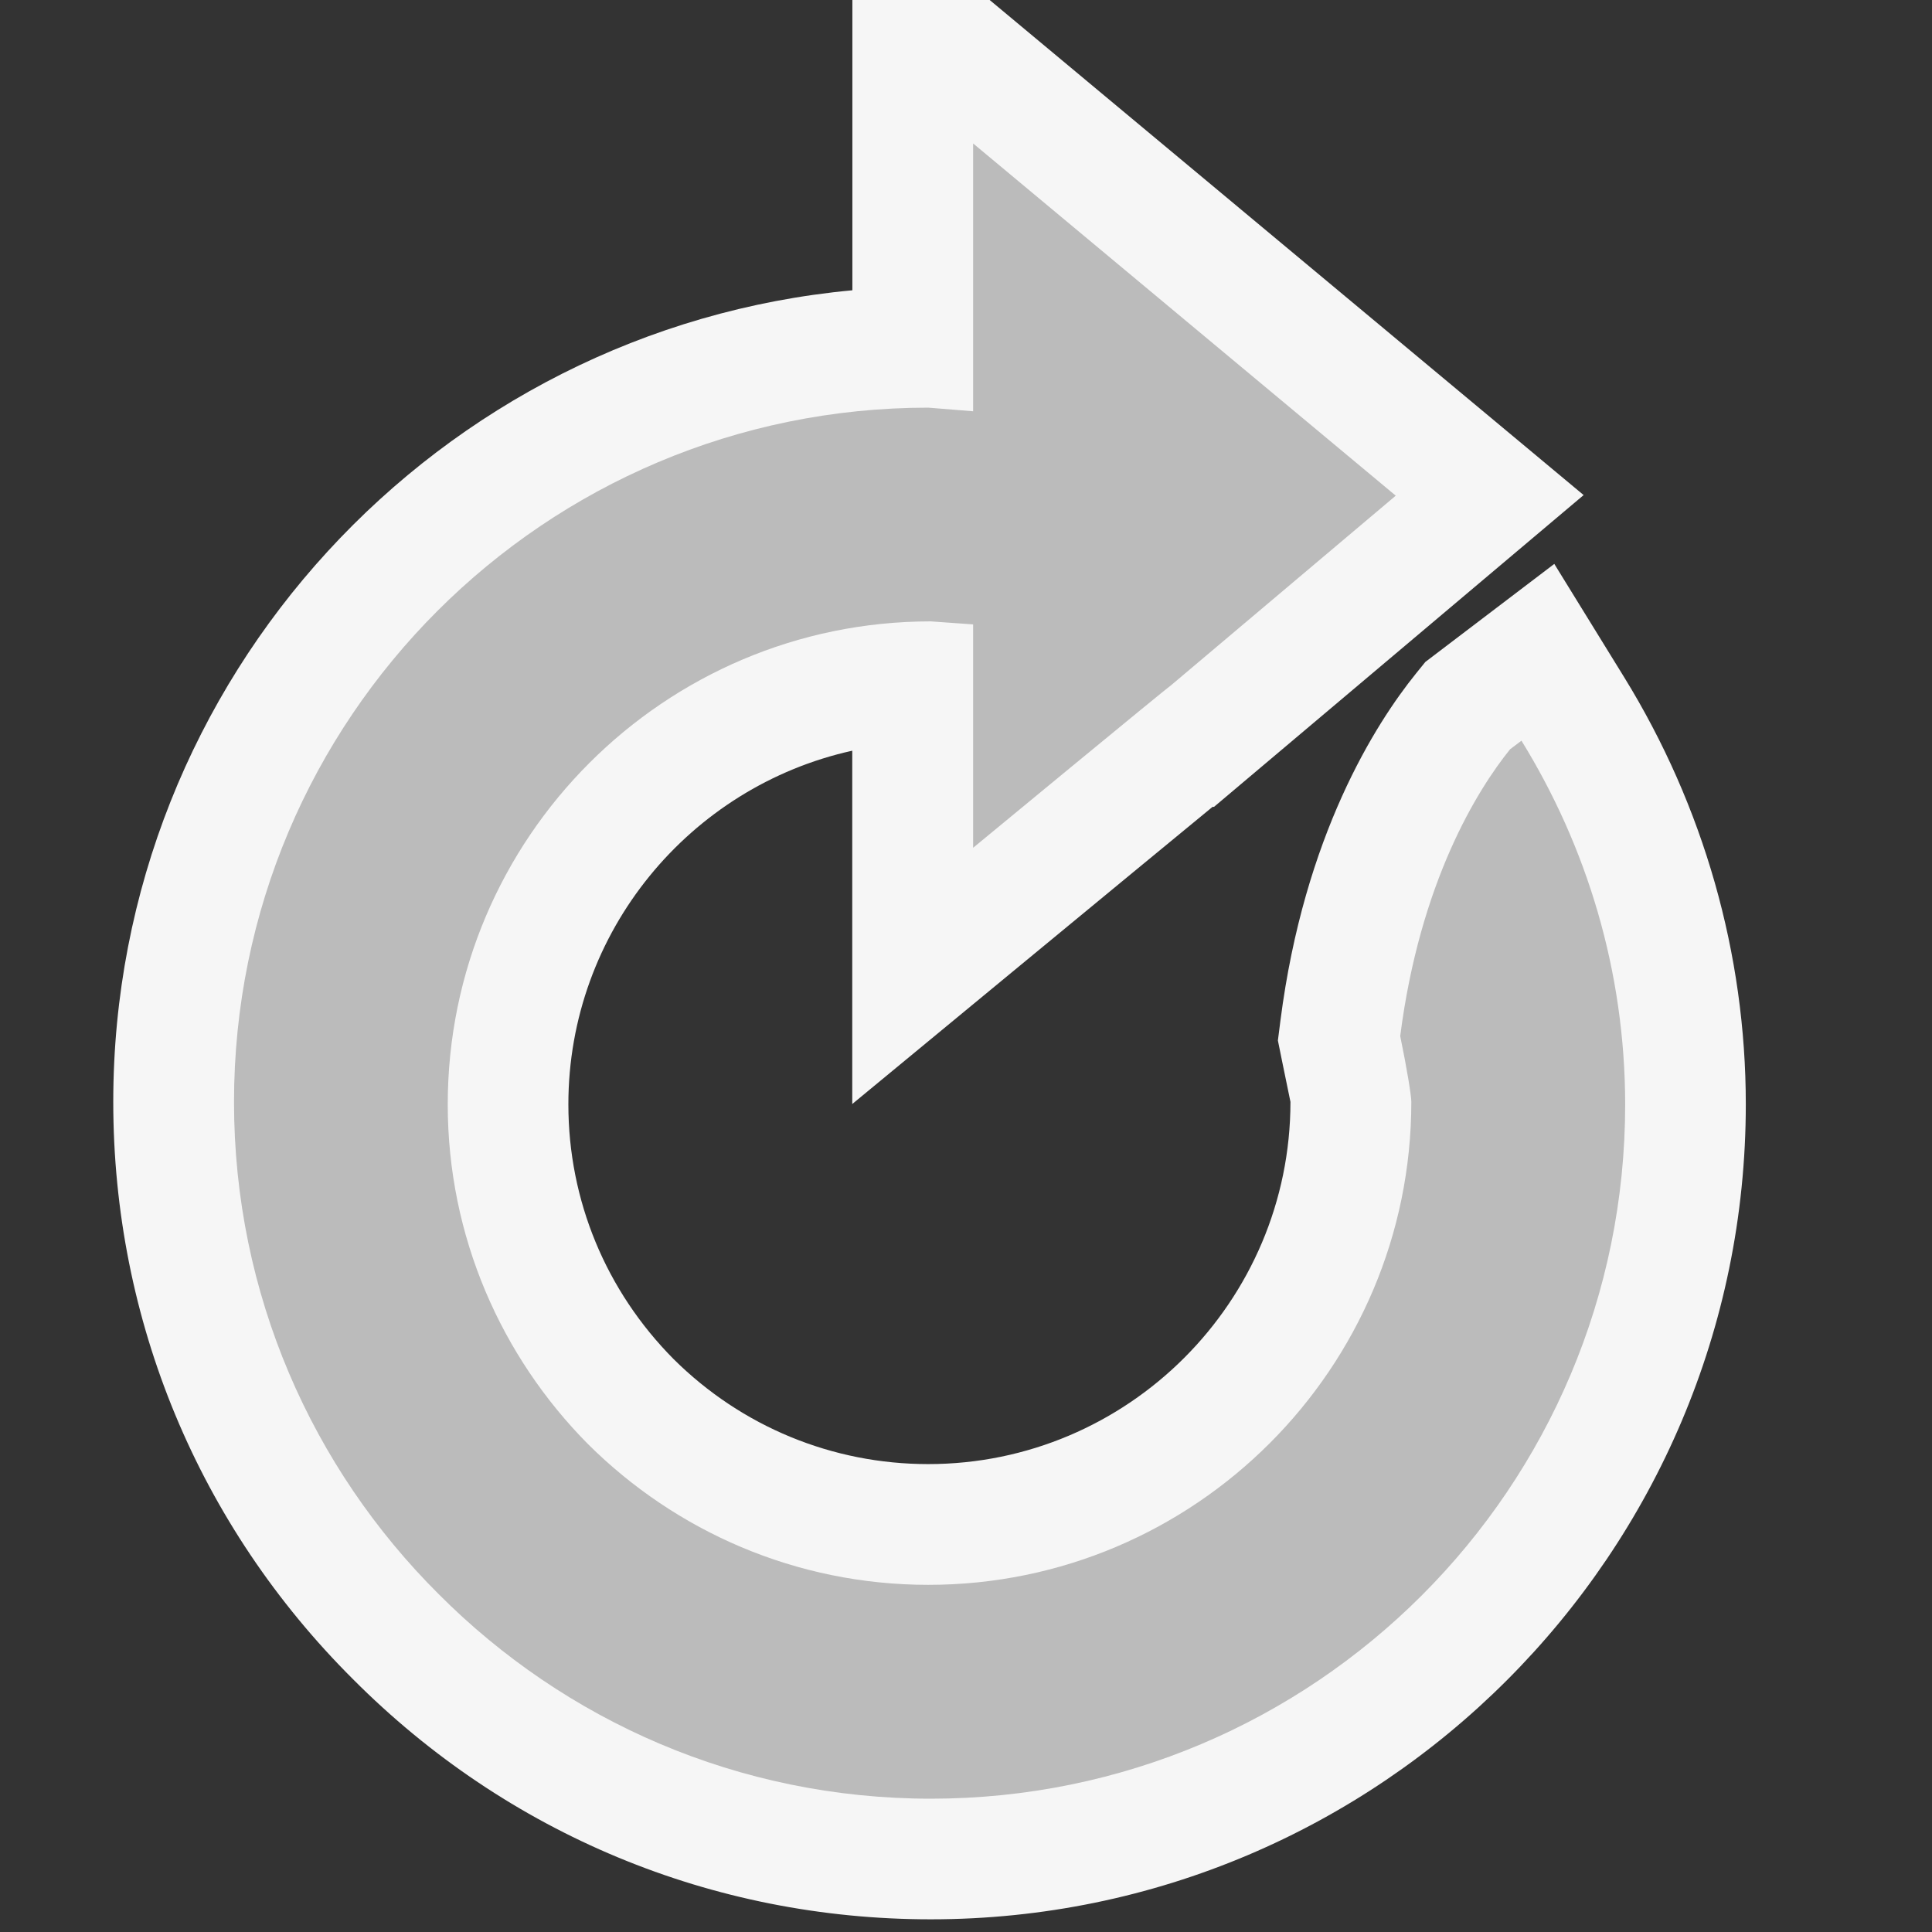 <svg xmlns="http://www.w3.org/2000/svg" width="16" height="16"><rect width="100%" height="100%" fill="#333333" stroke="none"/><path d="M13.451 5.609l-.579-.939-1.068.812-.076.094c-.335.415-.927 1.341-1.124 2.876l-.021.165.033.163.071.345c0 1.654-1.346 3-3 3-.795 0-1.545-.311-2.107-.868-.563-.567-.873-1.317-.873-2.111 0-1.431 1.007-2.632 2.351-2.929v2.926s2.528-2.087 2.984-2.461h.012l3.061-2.582-4.919-4.1h-1.137v2.404c-3.429.318-6.121 3.211-6.121 6.721 0 1.809.707 3.508 1.986 4.782 1.277 1.282 2.976 1.988 4.784 1.988 3.722 0 6.75-3.028 6.75-6.75 0-1.245-.349-2.468-1.007-3.536z" fill="#F6F6F6"/><path d="M12.6 6.134l-.094.071c-.269.333-.746 1.096-.91 2.375.057.277.092.495.092.545 0 2.206-1.794 4-4 4-1.098 0-2.093-.445-2.817-1.164-.718-.724-1.163-1.718-1.163-2.815 0-2.206 1.794-4 4-4l.351.025v1.85s1.626-1.342 1.631-1.339l1.869-1.577-3.5-2.917v2.218l-.371-.03c-3.176 0-5.75 2.574-5.75 5.75 0 1.593.648 3.034 1.695 4.076 1.042 1.046 2.482 1.694 4.076 1.694 3.176 0 5.75-2.574 5.75-5.75-.001-1.106-.318-2.135-.859-3.012z" fill="#BBBBBB"/></svg>